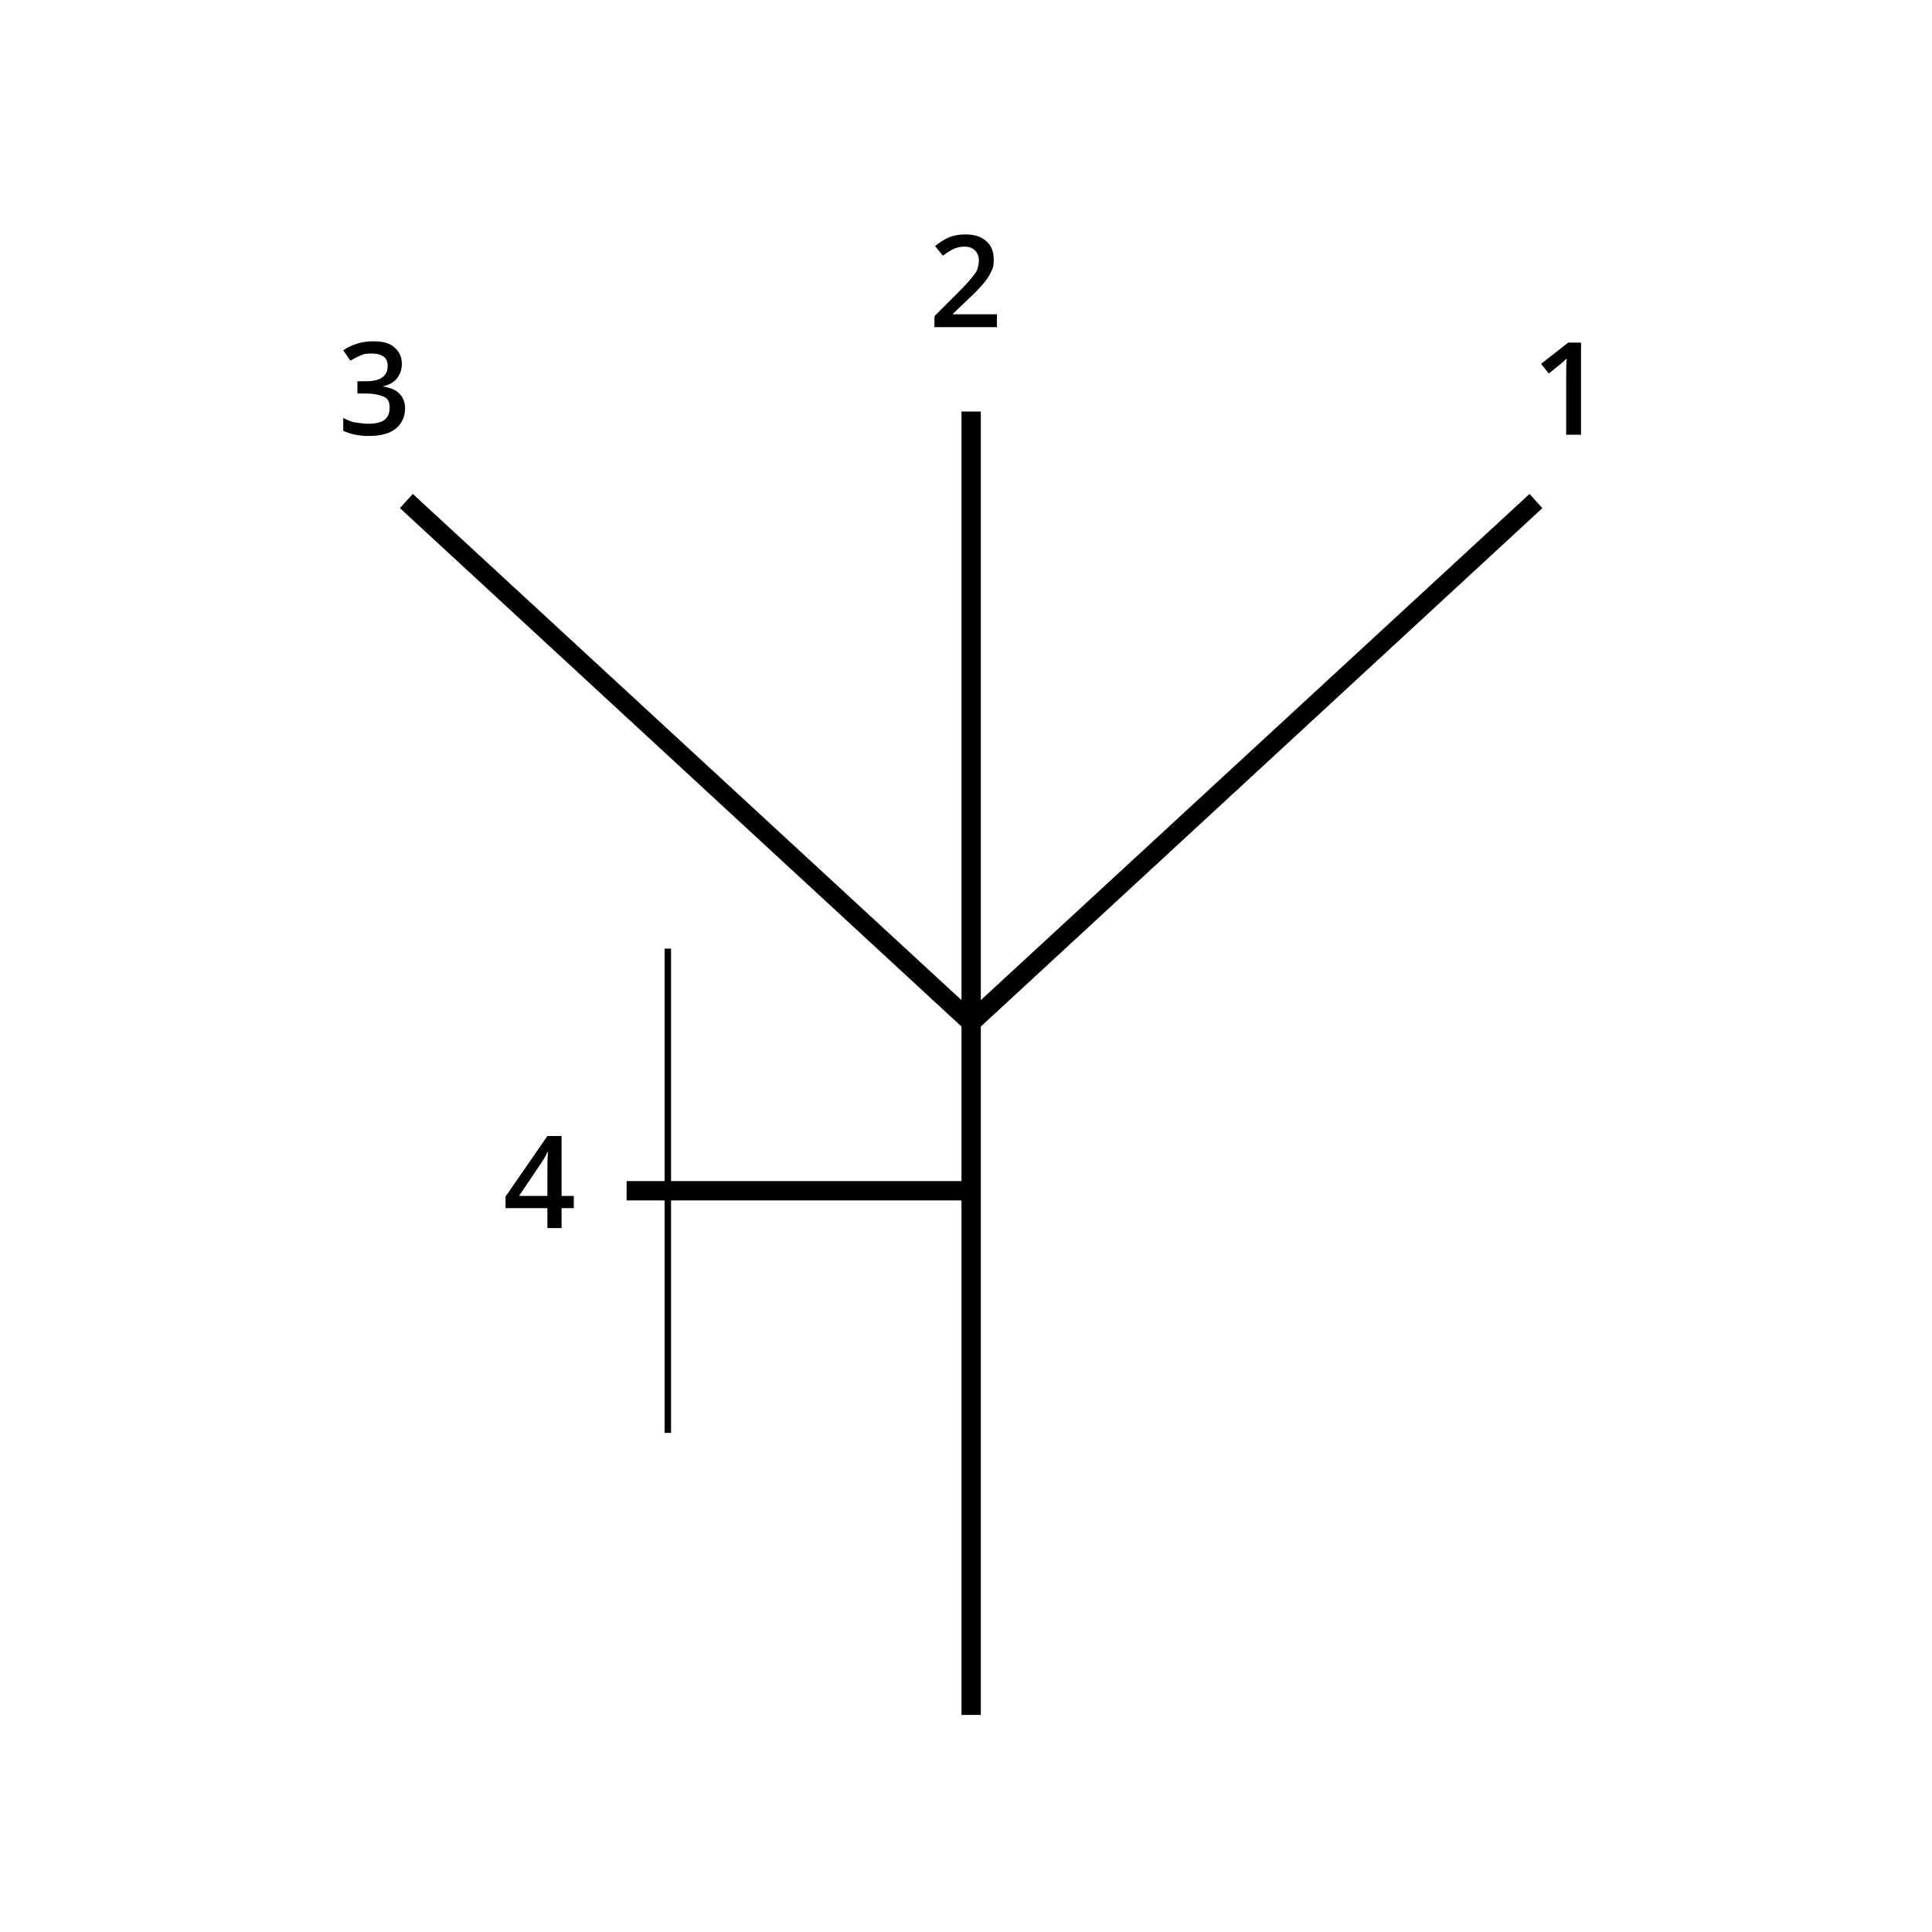 <?xml version="1.0" encoding="utf-8"?>
<!-- Generator: Adobe Illustrator 26.0.2, SVG Export Plug-In . SVG Version: 6.00 Build 0)  -->
<svg version="1.1" id="Layer_1" xmlns="http://www.w3.org/2000/svg" xmlns:xlink="http://www.w3.org/1999/xlink" x="0px" y="0px"
	 viewBox="0 0 300 300" style="enable-background:new 0 0 300 300;" xml:space="preserve">
<path d="M-178.5,155.3V63.9h-3v91.4l-85.2-78.6l-2,2.2l87.2,80.5v106.9h3v-79.9h45.1v36.1h1v-36.1h5.9v-3h-5.9v-36.1h-1v36.1h-45.1
	v-24l87.2-80.5l-2-2.2L-178.5,155.3z M-267,63.8c0-0.8-0.2-1.5-0.7-2.1s-1.3-1.2-2.4-1.8c1.8-0.9,2.6-2,2.6-3.5c0-1-0.4-1.9-1.2-2.5
	s-1.9-0.9-3.2-0.9c-1.3,0-2.4,0.3-3.2,0.9s-1.2,1.4-1.2,2.5c0,0.7,0.2,1.4,0.6,2s1,1.1,1.9,1.7c-1,0.5-1.7,1.1-2.2,1.7
	s-0.7,1.3-0.7,2.1c0,1.2,0.4,2.2,1.3,2.8s2.1,1,3.6,1c1.5,0,2.6-0.4,3.5-1.1S-267,65-267,63.8z M-274,56.6c0-0.6,0.2-1,0.6-1.3
	s0.9-0.5,1.6-0.5c0.7,0,1.2,0.2,1.6,0.5s0.6,0.8,0.6,1.3c0,0.5-0.2,1-0.5,1.3s-0.9,0.7-1.7,1.1c-0.7-0.3-1.1-0.6-1.4-0.8
	s-0.5-0.5-0.6-0.7S-274,56.9-274,56.6z M-269.9,65.3c-0.5,0.4-1.1,0.6-2,0.6c-0.8,0-1.5-0.2-1.9-0.6s-0.7-0.9-0.7-1.6
	c0-0.6,0.2-1.1,0.6-1.6s1-0.9,1.9-1.2l0.3,0.1c0.9,0.4,1.5,0.8,2,1.2s0.6,0.9,0.6,1.4C-269.2,64.4-269.4,65-269.9,65.3z M-82.8,59.6
	c-0.7-0.8-1.7-1.2-3-1.2c-0.7,0-1.4,0.1-2,0.4s-1,0.7-1.3,1.2h-0.1c0.1-1.8,0.5-3.1,1.2-3.9s1.9-1.2,3.4-1.2c0.7,0,1.2,0.1,1.7,0.2
	v-1.9c-0.5-0.1-1.1-0.2-1.8-0.2c-4.6,0-6.8,2.8-6.8,8.4c0,1.3,0.2,2.5,0.6,3.4s1,1.7,1.7,2.1s1.6,0.7,2.7,0.7c1.4,0,2.6-0.4,3.4-1.3
	s1.3-2.1,1.3-3.5C-81.7,61.5-82,60.4-82.8,59.6z M-84.6,65c-0.4,0.5-1,0.8-1.8,0.8c-0.8,0-1.4-0.3-1.9-0.9s-0.7-1.4-0.7-2.3
	c0-0.4,0.1-0.8,0.4-1.1s0.6-0.7,1-0.9s0.9-0.3,1.4-0.3c0.8,0,1.4,0.2,1.8,0.7s0.6,1.1,0.6,1.9C-83.9,63.8-84.2,64.5-84.6,65z
	 M-113.6,181.8c-0.5,0-0.9,0-1.2,0.1c-0.3,0.1-0.6,0.1-0.8,0.1l0.3-3.5h5.4v-2h-7.4l-0.5,7l1,0.6c0.3-0.1,0.7-0.1,1.2-0.2
	c0.4-0.1,0.8-0.1,1.1-0.1c2.2,0,3.3,0.9,3.3,2.6c0,0.9-0.3,1.6-0.8,2c-0.5,0.5-1.3,0.7-2.4,0.7c-0.6,0-1.2-0.1-1.9-0.2
	c-0.7-0.2-1.3-0.4-1.8-0.7v2.1c0.9,0.5,2.2,0.8,3.8,0.8c1.8,0,3.1-0.4,4.1-1.3c1-0.9,1.4-2,1.4-3.6c0-1.3-0.4-2.4-1.3-3.1
	S-112.2,181.8-113.6,181.8z M-183.6,50.8h2.5l5.6-12.7v-1.6h-9.9v2h7.4L-183.6,50.8z"/>
<path d="M152.3,155.3V63.9h-3v91.4L64.1,76.7l-2,2.2l87.2,80.5v24h-45.1v-36.1h-1v36.1h-5.9v3h5.9v36.1h1v-36.1h45.1v79.9h3V159.4
	l87.2-80.5l-2-2.2L152.3,155.3z M87.2,176.4H85l-6.5,9.4v1.8H85v3.1h2.2v-3.1h1.9v-1.9h-1.9V176.4z M85,182.1v3.6h-4.4l3.5-5.2
	c0.4-0.6,0.7-1.1,0.9-1.6h0.1C85,179.8,85,180.9,85,182.1z M62.9,63.4c0-0.9-0.3-1.7-0.9-2.3s-1.4-0.9-2.6-1.1V60
	c1-0.2,1.7-0.6,2.2-1.2s0.8-1.4,0.8-2.3c0-1.1-0.4-1.9-1.2-2.6S59.3,53,57.9,53c-1.7,0-3.3,0.5-4.6,1.4l1.1,1.6
	c0.7-0.4,1.3-0.7,1.8-0.9s1-0.2,1.6-0.2c0.8,0,1.4,0.2,1.8,0.5s0.6,0.8,0.6,1.4c0,1.6-1.1,2.4-3.4,2.4h-1.3v1.9h1.2
	c1.3,0,2.2,0.2,2.9,0.5s0.9,0.9,0.9,1.7c0,0.9-0.3,1.5-0.8,1.9s-1.4,0.6-2.5,0.6c-0.6,0-1.3-0.1-2-0.2s-1.3-0.4-1.9-0.7v2
	c1.1,0.5,2.4,0.8,4,0.8c1.8,0,3.2-0.4,4.1-1.1S62.9,64.8,62.9,63.4z M154.8,48.8H148v-0.1l2.5-2.4c1.1-1,1.9-1.9,2.4-2.5
	s0.8-1.2,1.1-1.8s0.3-1.2,0.3-1.8c0-1.2-0.4-2.1-1.2-2.8s-1.9-1-3.2-1c-0.8,0-1.6,0.1-2.4,0.4s-1.5,0.8-2.3,1.4l1.2,1.5
	c0.7-0.5,1.3-0.9,1.8-1.1s1-0.3,1.6-0.3c0.7,0,1.2,0.2,1.6,0.6s0.6,0.9,0.6,1.5c0,0.5-0.1,0.9-0.2,1.3s-0.4,0.8-0.8,1.3
	s-1.1,1.3-2.2,2.4l-3.7,3.7v1.7h9.7V48.8z M243.5,53.2l-4.2,3.3l1.2,1.5c1.2-1,2-1.6,2.2-1.8s0.4-0.4,0.6-0.5
	c-0.1,0.6-0.1,1.5-0.1,2.6v9.2h2.3V53.2H243.5z"/>
</svg>
